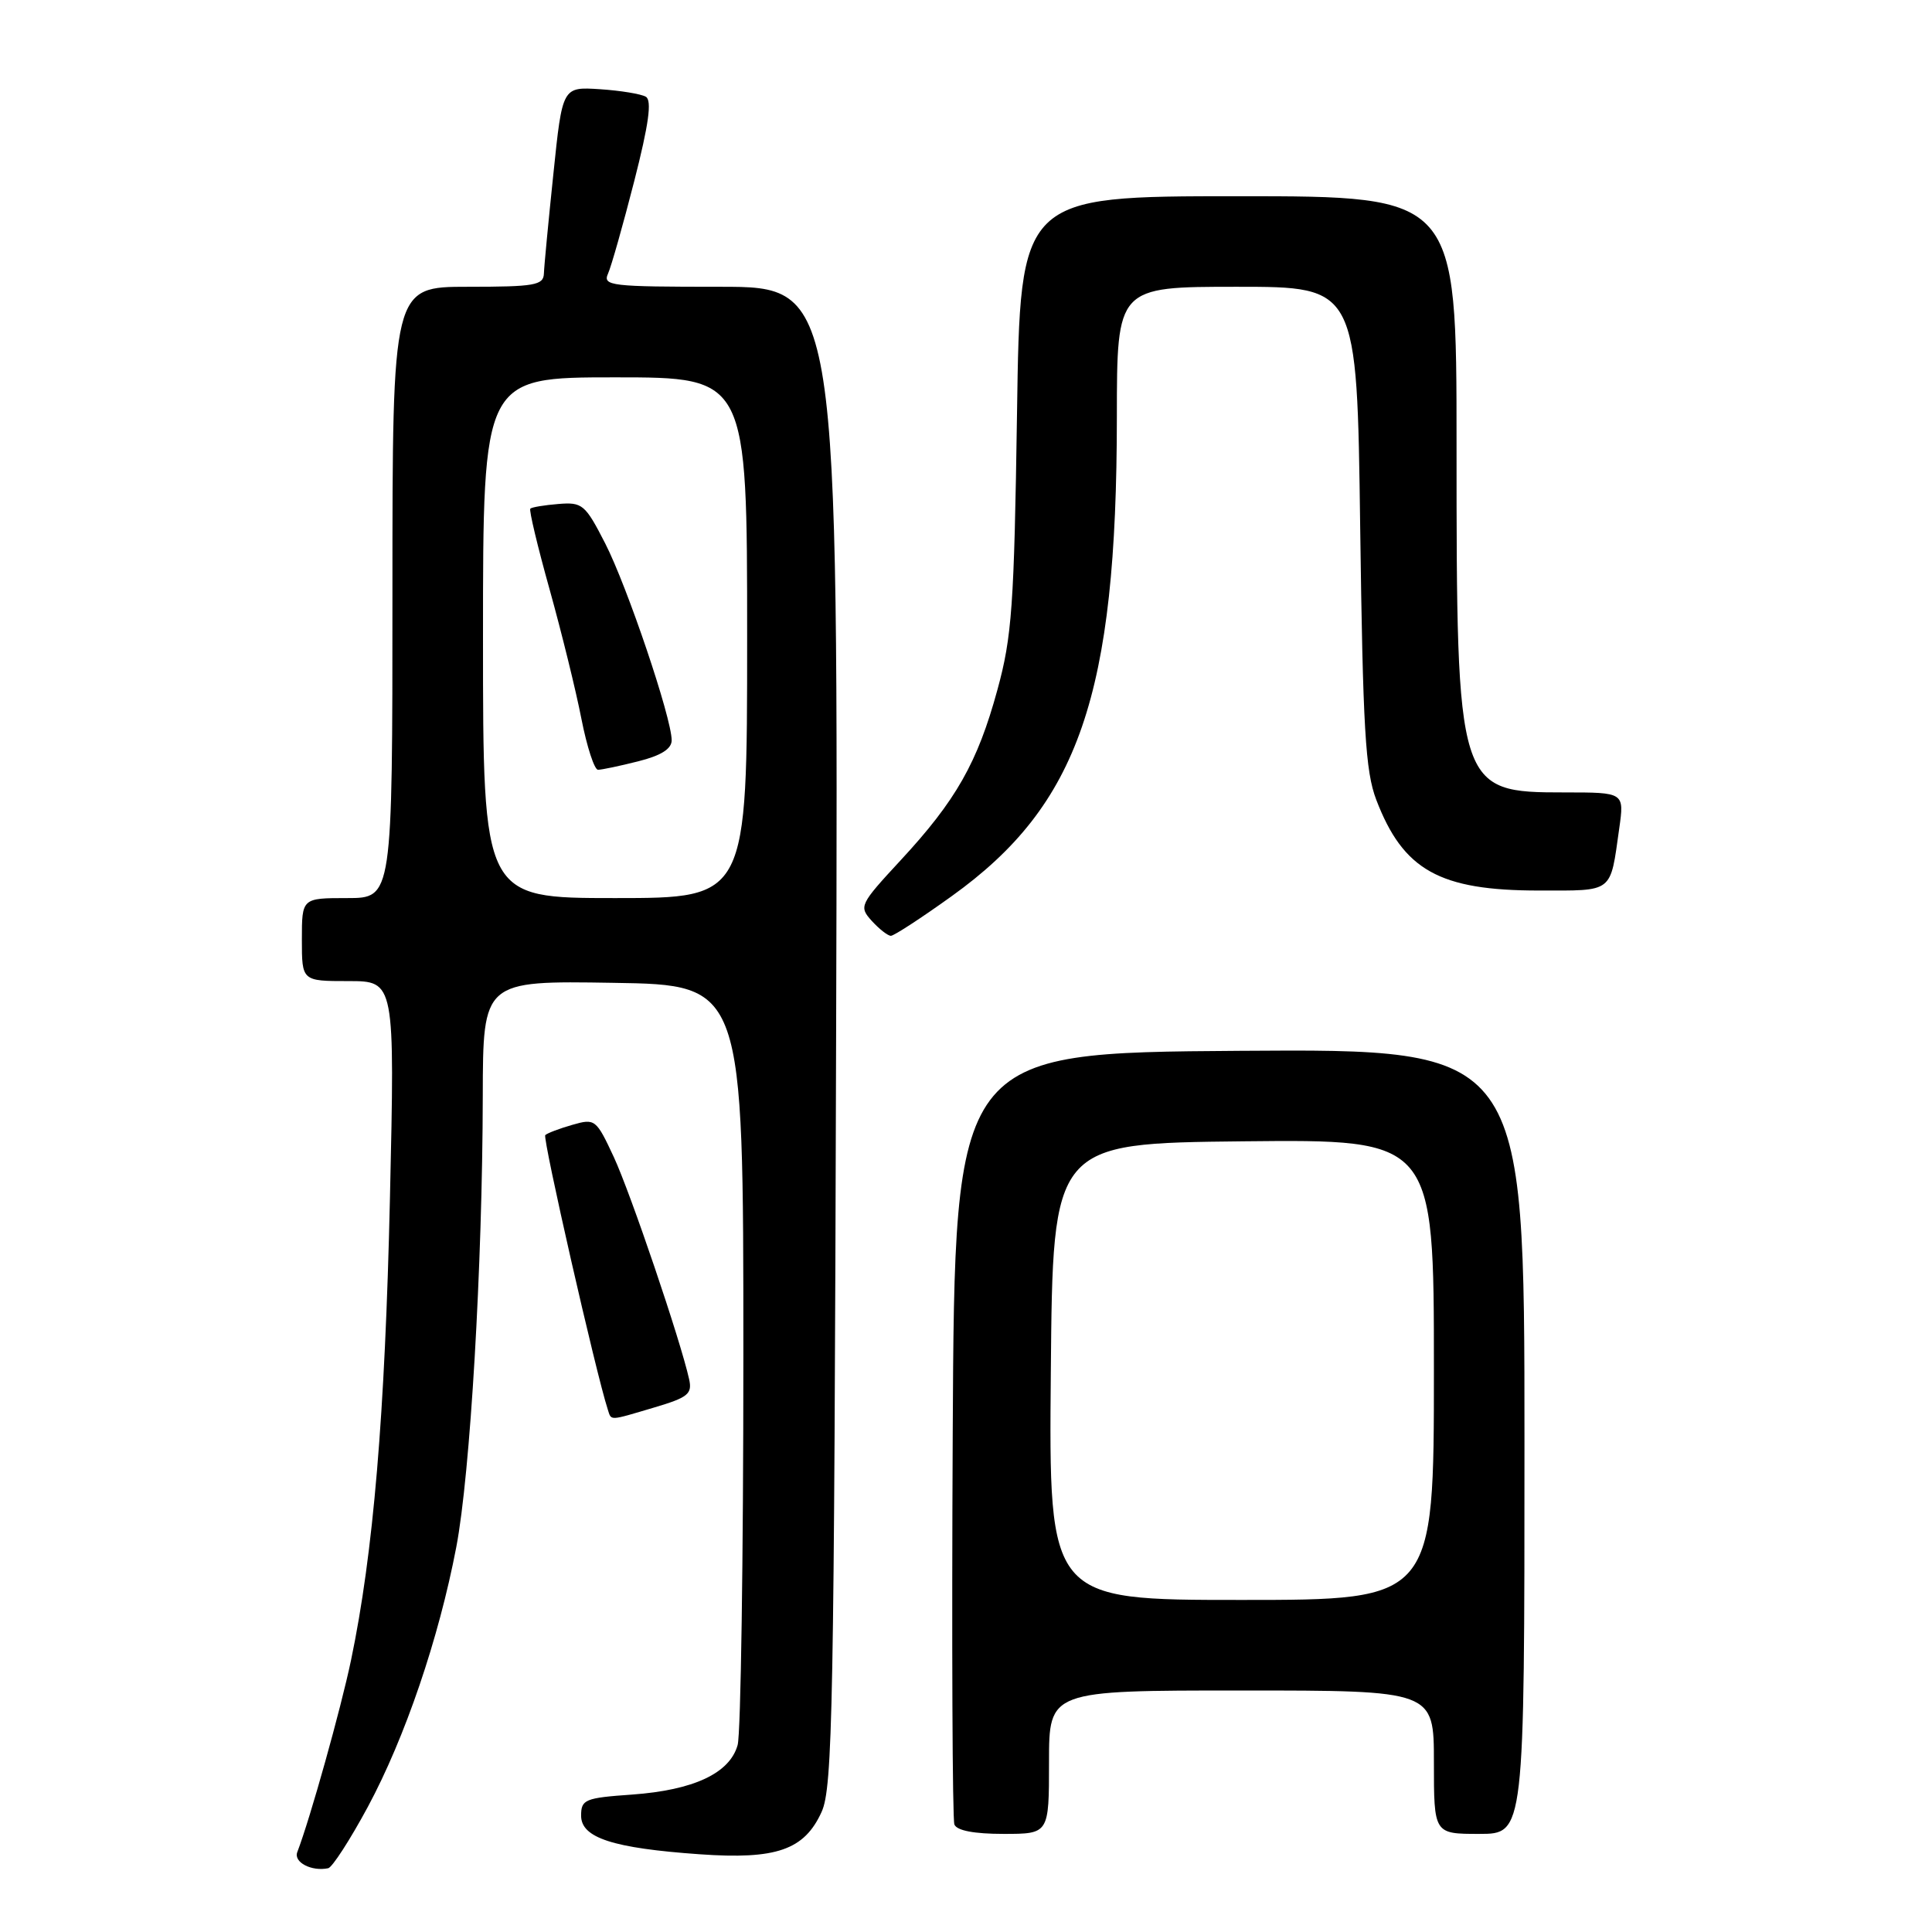 <?xml version="1.0" encoding="UTF-8" standalone="no"?>
<!DOCTYPE svg PUBLIC "-//W3C//DTD SVG 1.1//EN" "http://www.w3.org/Graphics/SVG/1.1/DTD/svg11.dtd" >
<svg xmlns="http://www.w3.org/2000/svg" xmlns:xlink="http://www.w3.org/1999/xlink" version="1.1" viewBox="0 0 256 256">
 <g >
 <path fill="currentColor"
d=" M 48.74 239.42 C 53.67 230.25 58.14 217.13 60.46 205.00 C 62.31 195.32 63.93 167.74 63.97 145.23 C 64.00 129.95 64.00 129.95 81.25 130.23 C 98.50 130.50 98.50 130.50 98.50 179.50 C 98.50 206.45 98.16 229.73 97.74 231.23 C 96.69 234.97 91.92 237.20 83.76 237.79 C 77.50 238.23 77.00 238.44 77.00 240.59 C 77.00 243.52 81.20 244.89 92.71 245.70 C 102.88 246.42 106.58 245.13 108.87 240.08 C 110.33 236.86 110.53 226.38 110.79 137.25 C 111.08 38.00 111.08 38.00 95.43 38.00 C 80.90 38.00 79.84 37.88 80.57 36.25 C 81.00 35.29 82.56 29.78 84.04 24.00 C 85.97 16.45 86.40 13.31 85.58 12.82 C 84.95 12.45 82.21 12.00 79.48 11.82 C 74.52 11.50 74.52 11.50 73.33 23.00 C 72.67 29.32 72.10 35.29 72.07 36.25 C 72.01 37.80 70.83 38.00 62.00 38.00 C 52.00 38.00 52.00 38.00 52.00 78.50 C 52.00 119.00 52.00 119.00 46.00 119.00 C 40.00 119.00 40.00 119.00 40.00 124.50 C 40.00 130.00 40.00 130.00 46.16 130.00 C 52.32 130.00 52.32 130.00 51.67 158.75 C 51.02 187.45 49.47 205.84 46.51 220.00 C 45.16 226.45 41.09 241.00 39.39 245.42 C 38.88 246.76 41.28 248.01 43.49 247.55 C 44.03 247.43 46.39 243.78 48.74 239.42 Z  M 139.00 233.50 C 139.00 224.00 139.00 224.00 164.50 224.00 C 190.00 224.00 190.00 224.00 190.00 233.50 C 190.00 243.00 190.00 243.00 196.00 243.00 C 202.00 243.00 202.00 243.00 202.00 190.99 C 202.00 138.98 202.00 138.98 164.25 139.24 C 126.50 139.50 126.50 139.50 126.24 190.00 C 126.10 217.78 126.20 241.06 126.46 241.75 C 126.77 242.56 129.07 243.00 132.97 243.00 C 139.00 243.00 139.00 243.00 139.00 233.50 Z  M 86.72 186.49 C 91.17 185.17 91.75 184.70 91.31 182.74 C 90.17 177.60 83.56 158.12 81.34 153.33 C 78.99 148.29 78.85 148.18 75.83 149.05 C 74.12 149.54 72.51 150.15 72.25 150.41 C 71.87 150.79 78.97 181.97 80.53 186.75 C 81.03 188.29 80.61 188.30 86.72 186.49 Z  M 126.10 118.75 C 142.97 106.66 147.98 92.11 147.99 55.25 C 148.00 38.00 148.00 38.00 163.91 38.00 C 179.81 38.00 179.81 38.00 180.23 69.75 C 180.59 96.58 180.92 102.19 182.36 105.97 C 185.93 115.31 190.74 118.00 203.90 118.00 C 213.90 118.00 213.33 118.44 214.56 109.75 C 215.23 105.00 215.23 105.00 207.34 105.00 C 193.09 105.00 193.00 104.70 193.00 58.95 C 193.00 26.00 193.00 26.00 164.09 26.00 C 135.18 26.00 135.18 26.00 134.76 54.75 C 134.38 80.31 134.09 84.38 132.16 91.41 C 129.53 101.05 126.67 106.08 119.34 113.99 C 113.89 119.88 113.79 120.11 115.52 122.03 C 116.51 123.11 117.64 124.00 118.05 124.00 C 118.45 124.00 122.08 121.64 126.10 118.75 Z  M 64.00 84.50 C 64.00 50.00 64.00 50.00 81.50 50.00 C 99.00 50.00 99.00 50.00 99.00 84.50 C 99.00 119.00 99.00 119.00 81.50 119.00 C 64.00 119.00 64.00 119.00 64.00 84.50 Z  M 84.56 100.88 C 87.60 100.12 89.00 99.23 89.00 98.09 C 89.00 95.14 83.10 77.68 80.19 72.00 C 77.54 66.83 77.17 66.52 73.99 66.78 C 72.13 66.93 70.45 67.21 70.27 67.40 C 70.08 67.58 71.23 72.41 72.83 78.12 C 74.42 83.83 76.32 91.54 77.04 95.25 C 77.77 98.96 78.76 102.00 79.24 102.00 C 79.72 102.00 82.11 101.50 84.56 100.88 Z  M 139.24 181.75 C 139.50 151.50 139.50 151.50 164.75 151.23 C 190.00 150.97 190.00 150.97 190.00 181.48 C 190.00 212.00 190.00 212.00 164.49 212.00 C 138.97 212.00 138.97 212.00 139.24 181.75 Z "/>
</g>
</svg>